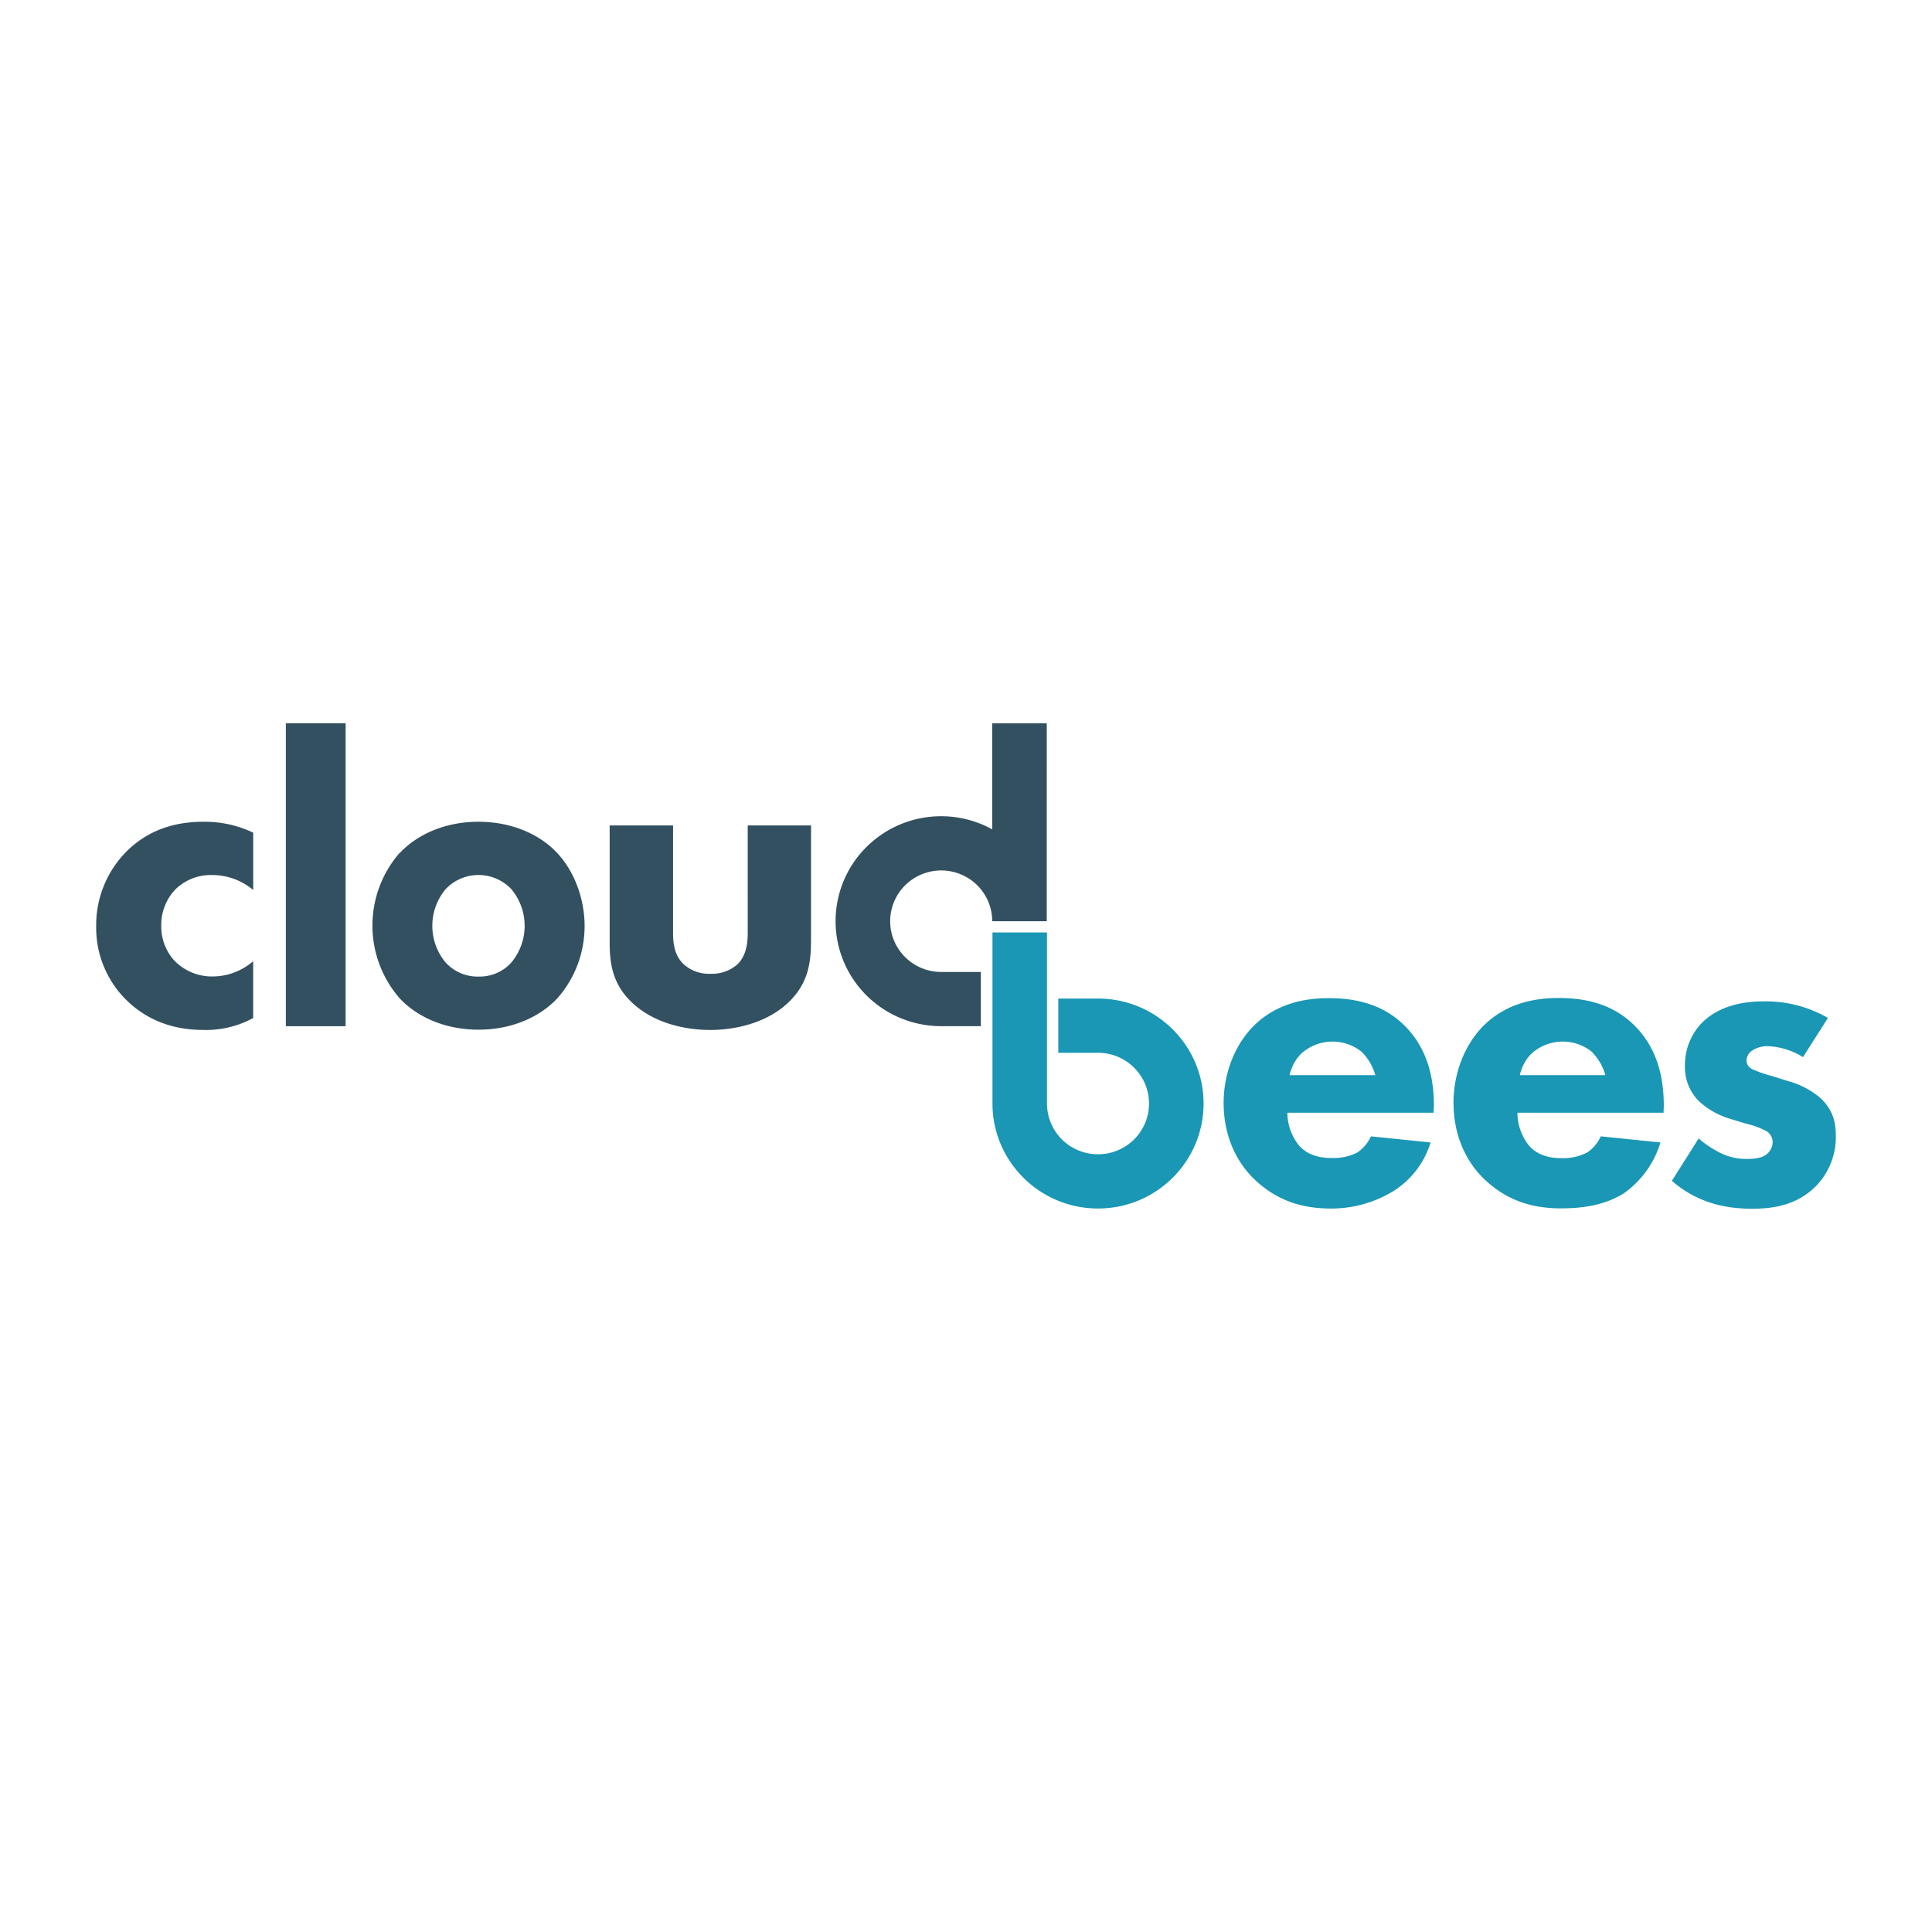 <svg xmlns="http://www.w3.org/2000/svg" fill="none" viewBox="0 0 120 60" height="1em" width="1em">
  <g fill="#335061">
    <path d="M65.016 14.925H61.63v6.587c-2.4-1.32-5.37-1.016-7.45.762s-2.825 4.656-1.87 7.213 3.408 4.252 6.15 4.25h2.462V30.37H58.46a3.17 3.17 0 0 1-2.928-1.946 3.14 3.14 0 0 1 .687-3.435 3.18 3.18 0 0 1 3.454-.683 3.15 3.15 0 0 1 1.956 2.912h3.386v-.046zM7.994 22.753a6.49 6.49 0 0 0-2.02 4.78 6.3 6.3 0 0 0 1.913 4.618c1.12 1.087 2.676 1.82 4.725 1.82a6.1 6.1 0 0 0 3.113-.74V29.7a3.85 3.85 0 0 1-2.513.95c-.893.014-1.753-.34-2.375-.978a3.13 3.13 0 0 1-.82-2.172 3.18 3.18 0 0 1 .901-2.281 3.14 3.14 0 0 1 2.24-.869 3.96 3.96 0 0 1 2.569.929v-3.56a6.98 6.98 0 0 0-3.087-.678c-1.667 0-3.28.434-4.645 1.712zm9.76-7.83h3.713V33.74h-3.713z"/>
    <path d="M24.816 22.997c1.007-1.087 2.716-1.956 4.904-1.956s3.905.87 4.904 1.958c1.133 1.222 1.686 2.96 1.686 4.5.007 1.657-.592 3.26-1.686 4.5-1.007 1.087-2.716 1.956-4.904 1.956s-3.898-.87-4.904-1.956a6.88 6.88 0 0 1 0-9.019zm4.928 7.66c.766.014 1.5-.302 2.013-.87 1.106-1.322 1.106-3.242 0-4.564a2.81 2.81 0 0 0-4.075 0c-1.106 1.322-1.106 3.242 0 4.564a2.69 2.69 0 0 0 2.062.87z" fill-rule="evenodd"/>
    <path d="M46.443 27.956c0 .597-.082 1.412-.656 1.956a2.39 2.39 0 0 1-1.665.57 2.33 2.33 0 0 1-1.635-.571c-.628-.57-.682-1.412-.682-1.956v-6.683h-3.938v7.312c0 1.33.22 2.555 1.338 3.64 1.4 1.36 3.414 1.75 4.916 1.75 1.448 0 3.503-.393 4.888-1.75 1.228-1.196 1.366-2.5 1.366-3.884v-7.068h-3.933z"/>
  </g>
  <g fill="#1997b5">
    <path d="M68.2 45.063c-3.62-.004-6.552-2.92-6.556-6.52V27.918h3.386V38.54a3.15 3.15 0 0 0 1.955 2.914 3.18 3.18 0 0 0 3.454-.682 3.14 3.14 0 0 0 .688-3.435 3.17 3.17 0 0 0-2.928-1.946h-2.466v-3.368H68.2c3.62 0 6.556 2.92 6.556 6.52s-2.935 6.52-6.556 6.52z"/>
    <path d="M79.963 39.115h9.073l.028-.395c0-1.5-.273-3.4-1.717-4.906-1.5-1.584-3.45-1.816-4.823-1.816s-3.2.272-4.67 1.735c-1.226 1.245-1.852 3.034-1.852 4.77 0 2.007.764 3.605 1.826 4.662 1.418 1.4 3.025 1.9 4.85 1.9a7.4 7.4 0 0 0 3.842-1.068 5.41 5.41 0 0 0 2.335-3.036l-3.706-.38a2.37 2.37 0 0 1-.845 1.003 3.24 3.24 0 0 1-1.591.341c-.598 0-1.415-.1-2.016-.76-.473-.584-.733-1.3-.736-2.06zm4.66-3.733c.384.392.657.88.8 1.4H80.1a2.71 2.71 0 0 1 .682-1.301 2.89 2.89 0 0 1 3.842-.109zm9.627 3.733h9.076l.016-.406c0-1.5-.273-3.4-1.717-4.906-1.5-1.584-3.45-1.816-4.823-1.816s-3.2.272-4.67 1.735c-1.226 1.245-1.852 3.034-1.852 4.77 0 2.007.764 3.605 1.826 4.662 1.418 1.4 3.025 1.9 4.85 1.9 1.362 0 2.674-.197 3.842-.894 1.124-.773 1.948-1.906 2.335-3.2l-3.706-.38a2.37 2.37 0 0 1-.845 1.003 3.24 3.24 0 0 1-1.581.353c-.598 0-1.416-.1-2.016-.76a3.29 3.29 0 0 1-.736-2.06zm4.662-3.733c.384.392.657.88.8 1.4H94.4a2.71 2.71 0 0 1 .682-1.301 2.89 2.89 0 0 1 3.842-.109z" fill-rule="evenodd"/>
    <path d="M111.988 35.66a4.48 4.48 0 0 0-2.153-.678c-.403-.02-.8.105-1.116.353a.83.83 0 0 0-.245.54.63.63 0 0 0 .381.541 6.99 6.99 0 0 0 1.168.406l1.035.325a5.18 5.18 0 0 1 2.015 1.057c.7.65.953 1.394.953 2.304.032 1.182-.417 2.327-1.245 3.175-1.198 1.192-2.67 1.394-3.952 1.394-1.635 0-3.405-.353-4.986-1.735l1.663-2.63a6.76 6.76 0 0 0 1.336.894 3.68 3.68 0 0 0 1.635.379c.245 0 .87 0 1.226-.272.248-.187.398-.476.4-.785a.8.8 0 0 0-.437-.697 5.19 5.19 0 0 0-1.198-.434l-.98-.297c-.733-.212-1.405-.592-1.962-1.1a2.97 2.97 0 0 1-.87-2.195 3.74 3.74 0 0 1 1.168-2.787c1.1-1.003 2.57-1.22 3.678-1.22a7.7 7.7 0 0 1 4.033 1.029z"/>
  </g>
</svg>
